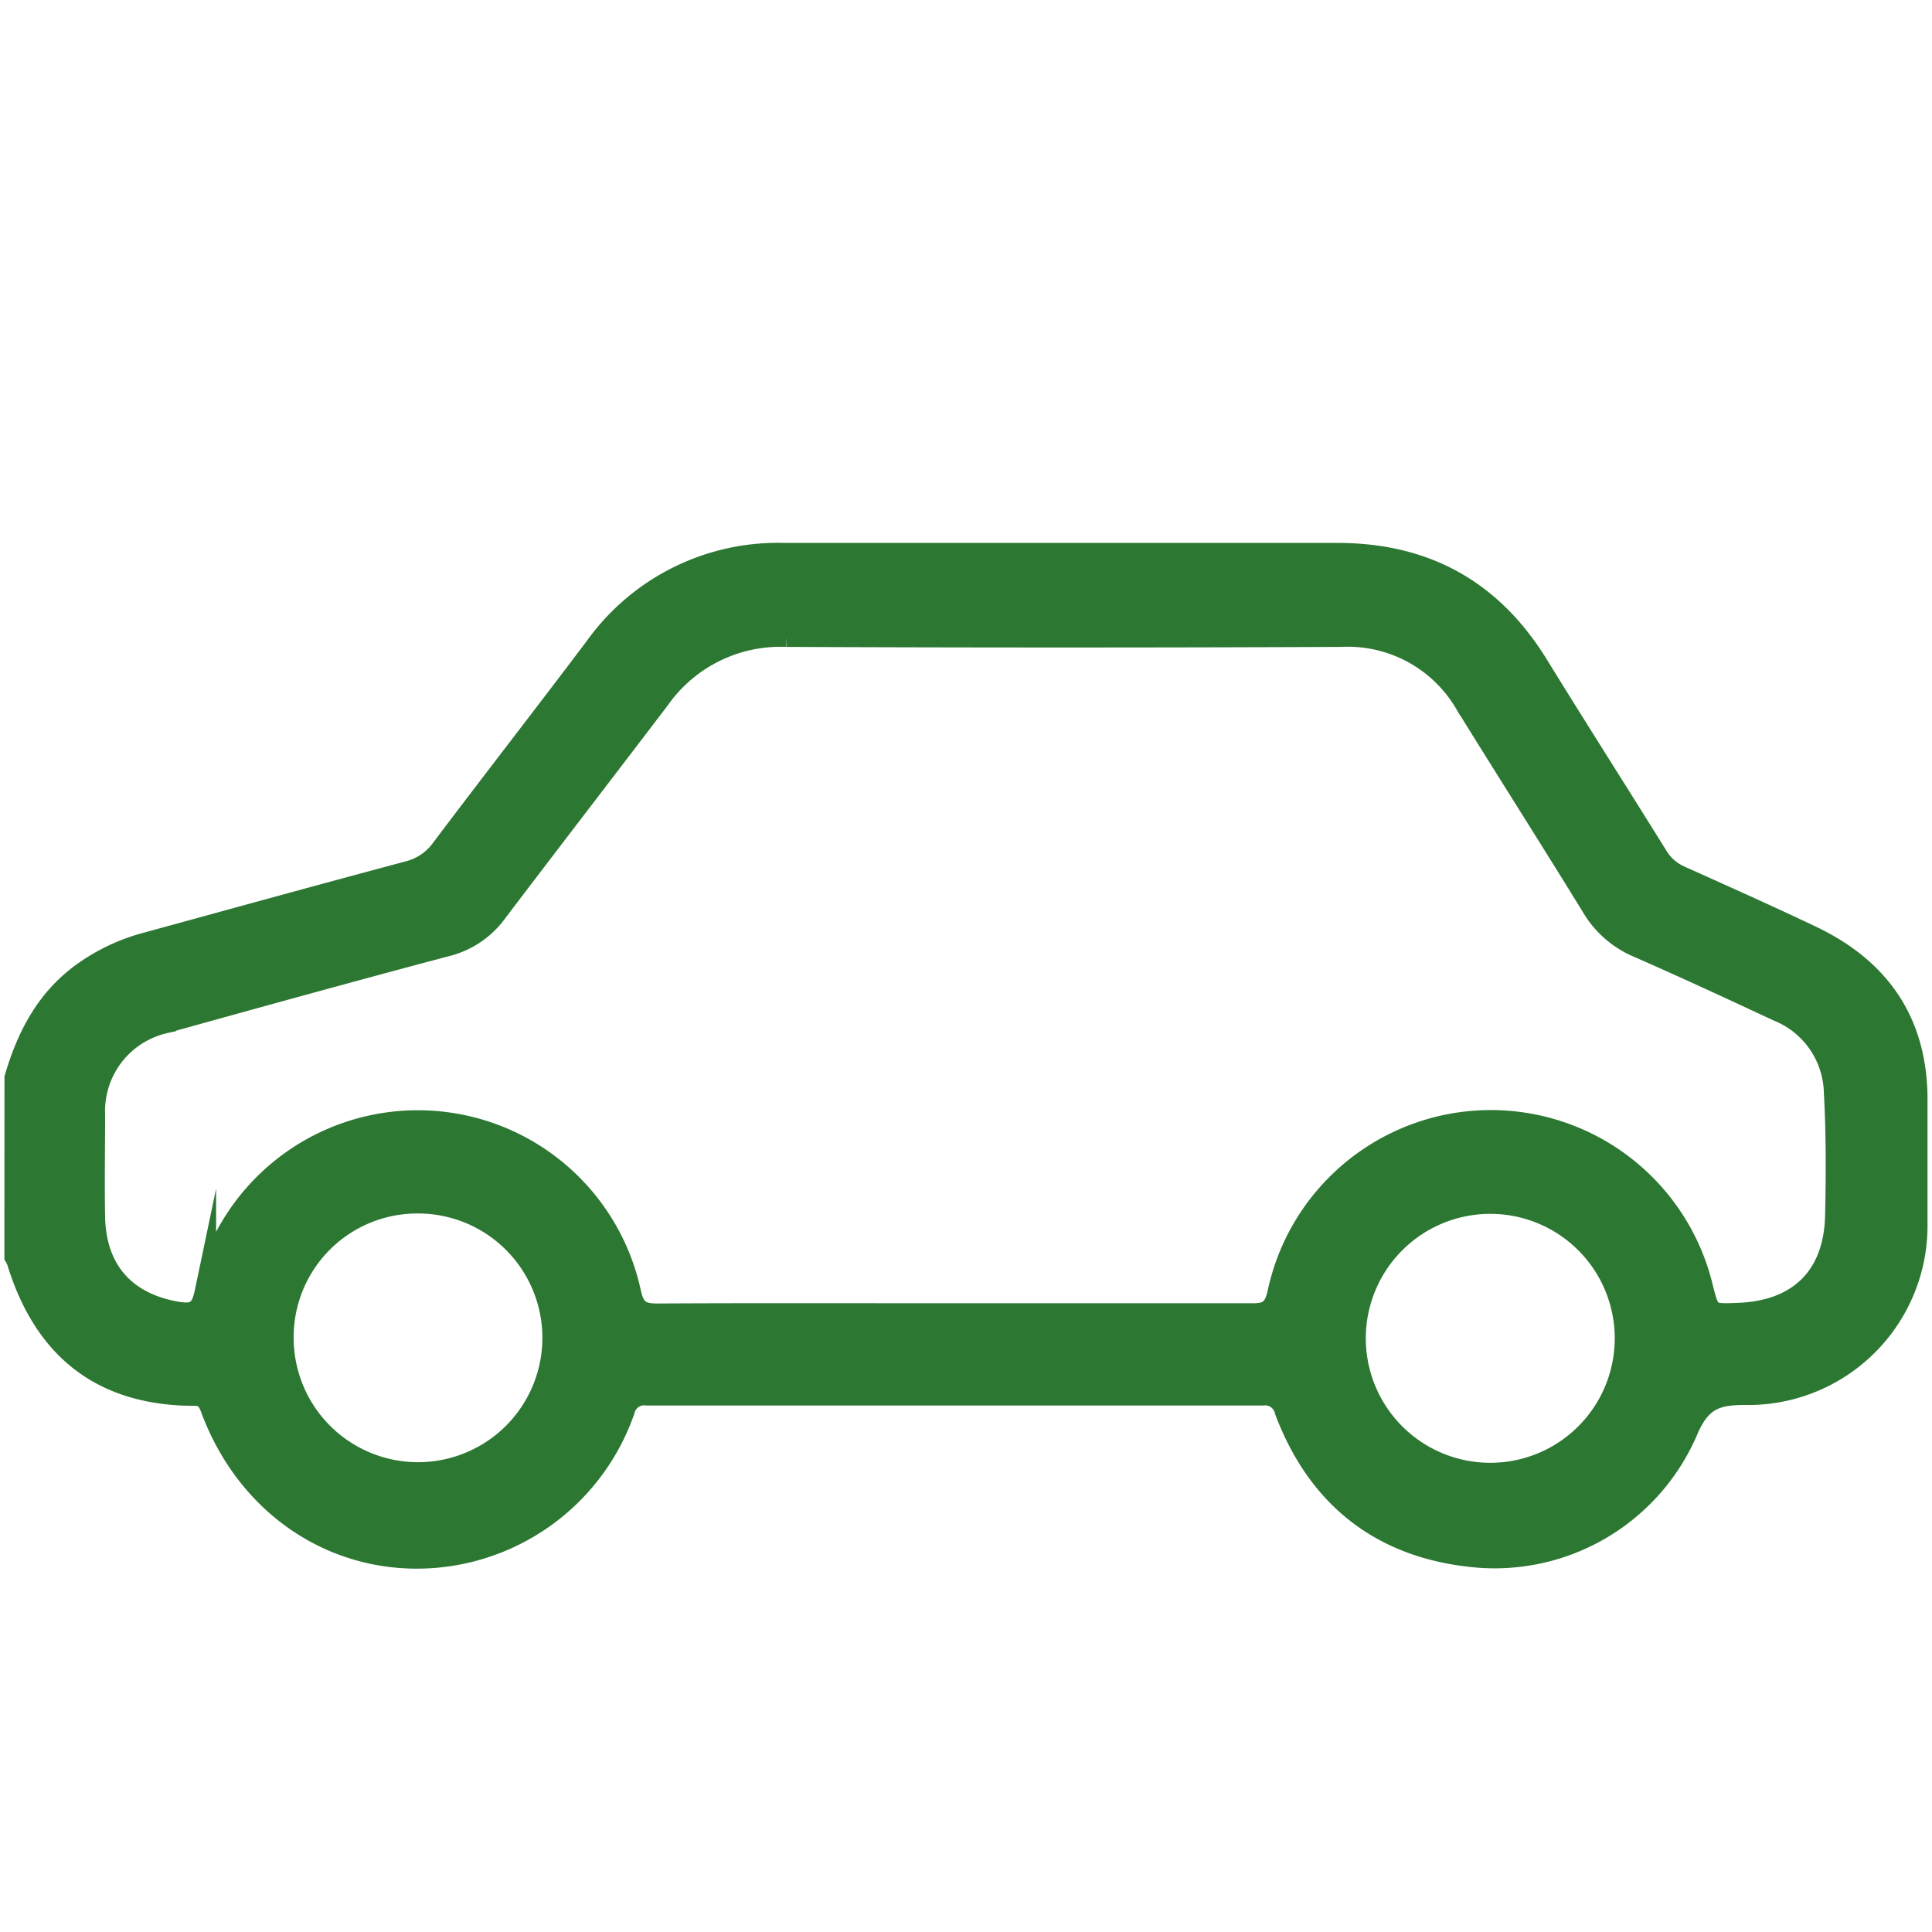 <svg id="Layer_1" data-name="Layer 1" xmlns="http://www.w3.org/2000/svg" viewBox="0 0 178.58 178.58"><defs><style>.cls-1{fill:#2c7732;stroke:#2c7732;stroke-miterlimit:10;stroke-width:1.99px;}</style></defs><title>prijezd hostu copy</title><path class="cls-1" d="M1.41,99.63c1.12-3.81,2.86-7.2,6.17-9.62a17.76,17.76,0,0,1,5.83-2.8c8.1-2.22,16.19-4.45,24.31-6.62a5.46,5.46,0,0,0,3.14-2.14C45.54,72.24,50.31,66.11,55,59.89a20.74,20.74,0,0,1,17.54-8.71q25.56,0,51.1,0c8.13,0,14.26,3.41,18.51,10.33,3.63,5.89,7.35,11.72,11,17.59A4.65,4.65,0,0,0,155.28,81c4.06,1.83,8.13,3.64,12.16,5.56,6.44,3.07,9.82,8.12,9.73,15.37,0,3.71,0,7.43,0,11.14a15.58,15.58,0,0,1-15.91,15.8c-2.71,0-4.1.56-5.28,3.3a19.37,19.37,0,0,1-19.22,11.75c-8.71-.69-14.81-5.23-17.94-13.49a1.92,1.92,0,0,0-2.08-1.51q-28.47,0-56.93,0a1.92,1.92,0,0,0-2.13,1.46A20.3,20.3,0,0,1,38.54,144c-8.52,0-15.87-5.34-19-13.78-.29-.78-.61-1.28-1.54-1.27-8.58,0-13.9-4.27-16.38-12.35a2.77,2.77,0,0,0-.22-.46Zm86.78,21.83c9.2,0,18.4,0,27.6,0,1.48,0,2-.44,2.35-1.92a20.1,20.1,0,0,1,39.18-.65c.66,2.64.66,2.64,3.37,2.53,5.56-.21,8.84-3.39,9-8.94.09-3.82.1-7.65-.11-11.48a8.36,8.36,0,0,0-5.25-7.59c-4.29-2-8.59-4-12.94-5.9a9,9,0,0,1-4.26-3.77c-3.83-6.23-7.76-12.4-11.61-18.62a12.61,12.61,0,0,0-11.57-6.32q-25.64.11-51.27,0a13.72,13.72,0,0,0-11.76,5.81c-5,6.57-10,13.06-15,19.65a8.15,8.15,0,0,1-4.68,3.16c-8.67,2.3-17.31,4.69-25.95,7.09a8.39,8.39,0,0,0-6.57,8.53c0,3.14-.06,6.28,0,9.43.09,4.94,2.83,8,7.6,8.83,1.65.29,2.3-.1,2.66-1.82a20.09,20.09,0,0,1,39.28,0c.35,1.58.94,2,2.47,2C69.9,121.43,79,121.46,88.19,121.46Zm62.06,2.33a12.49,12.49,0,1,0-25-.17,12.49,12.49,0,1,0,25,.17Zm-124.1,0a12.49,12.49,0,1,0,12.41-12.62A12.42,12.42,0,0,0,26.15,123.77Z"/></svg>